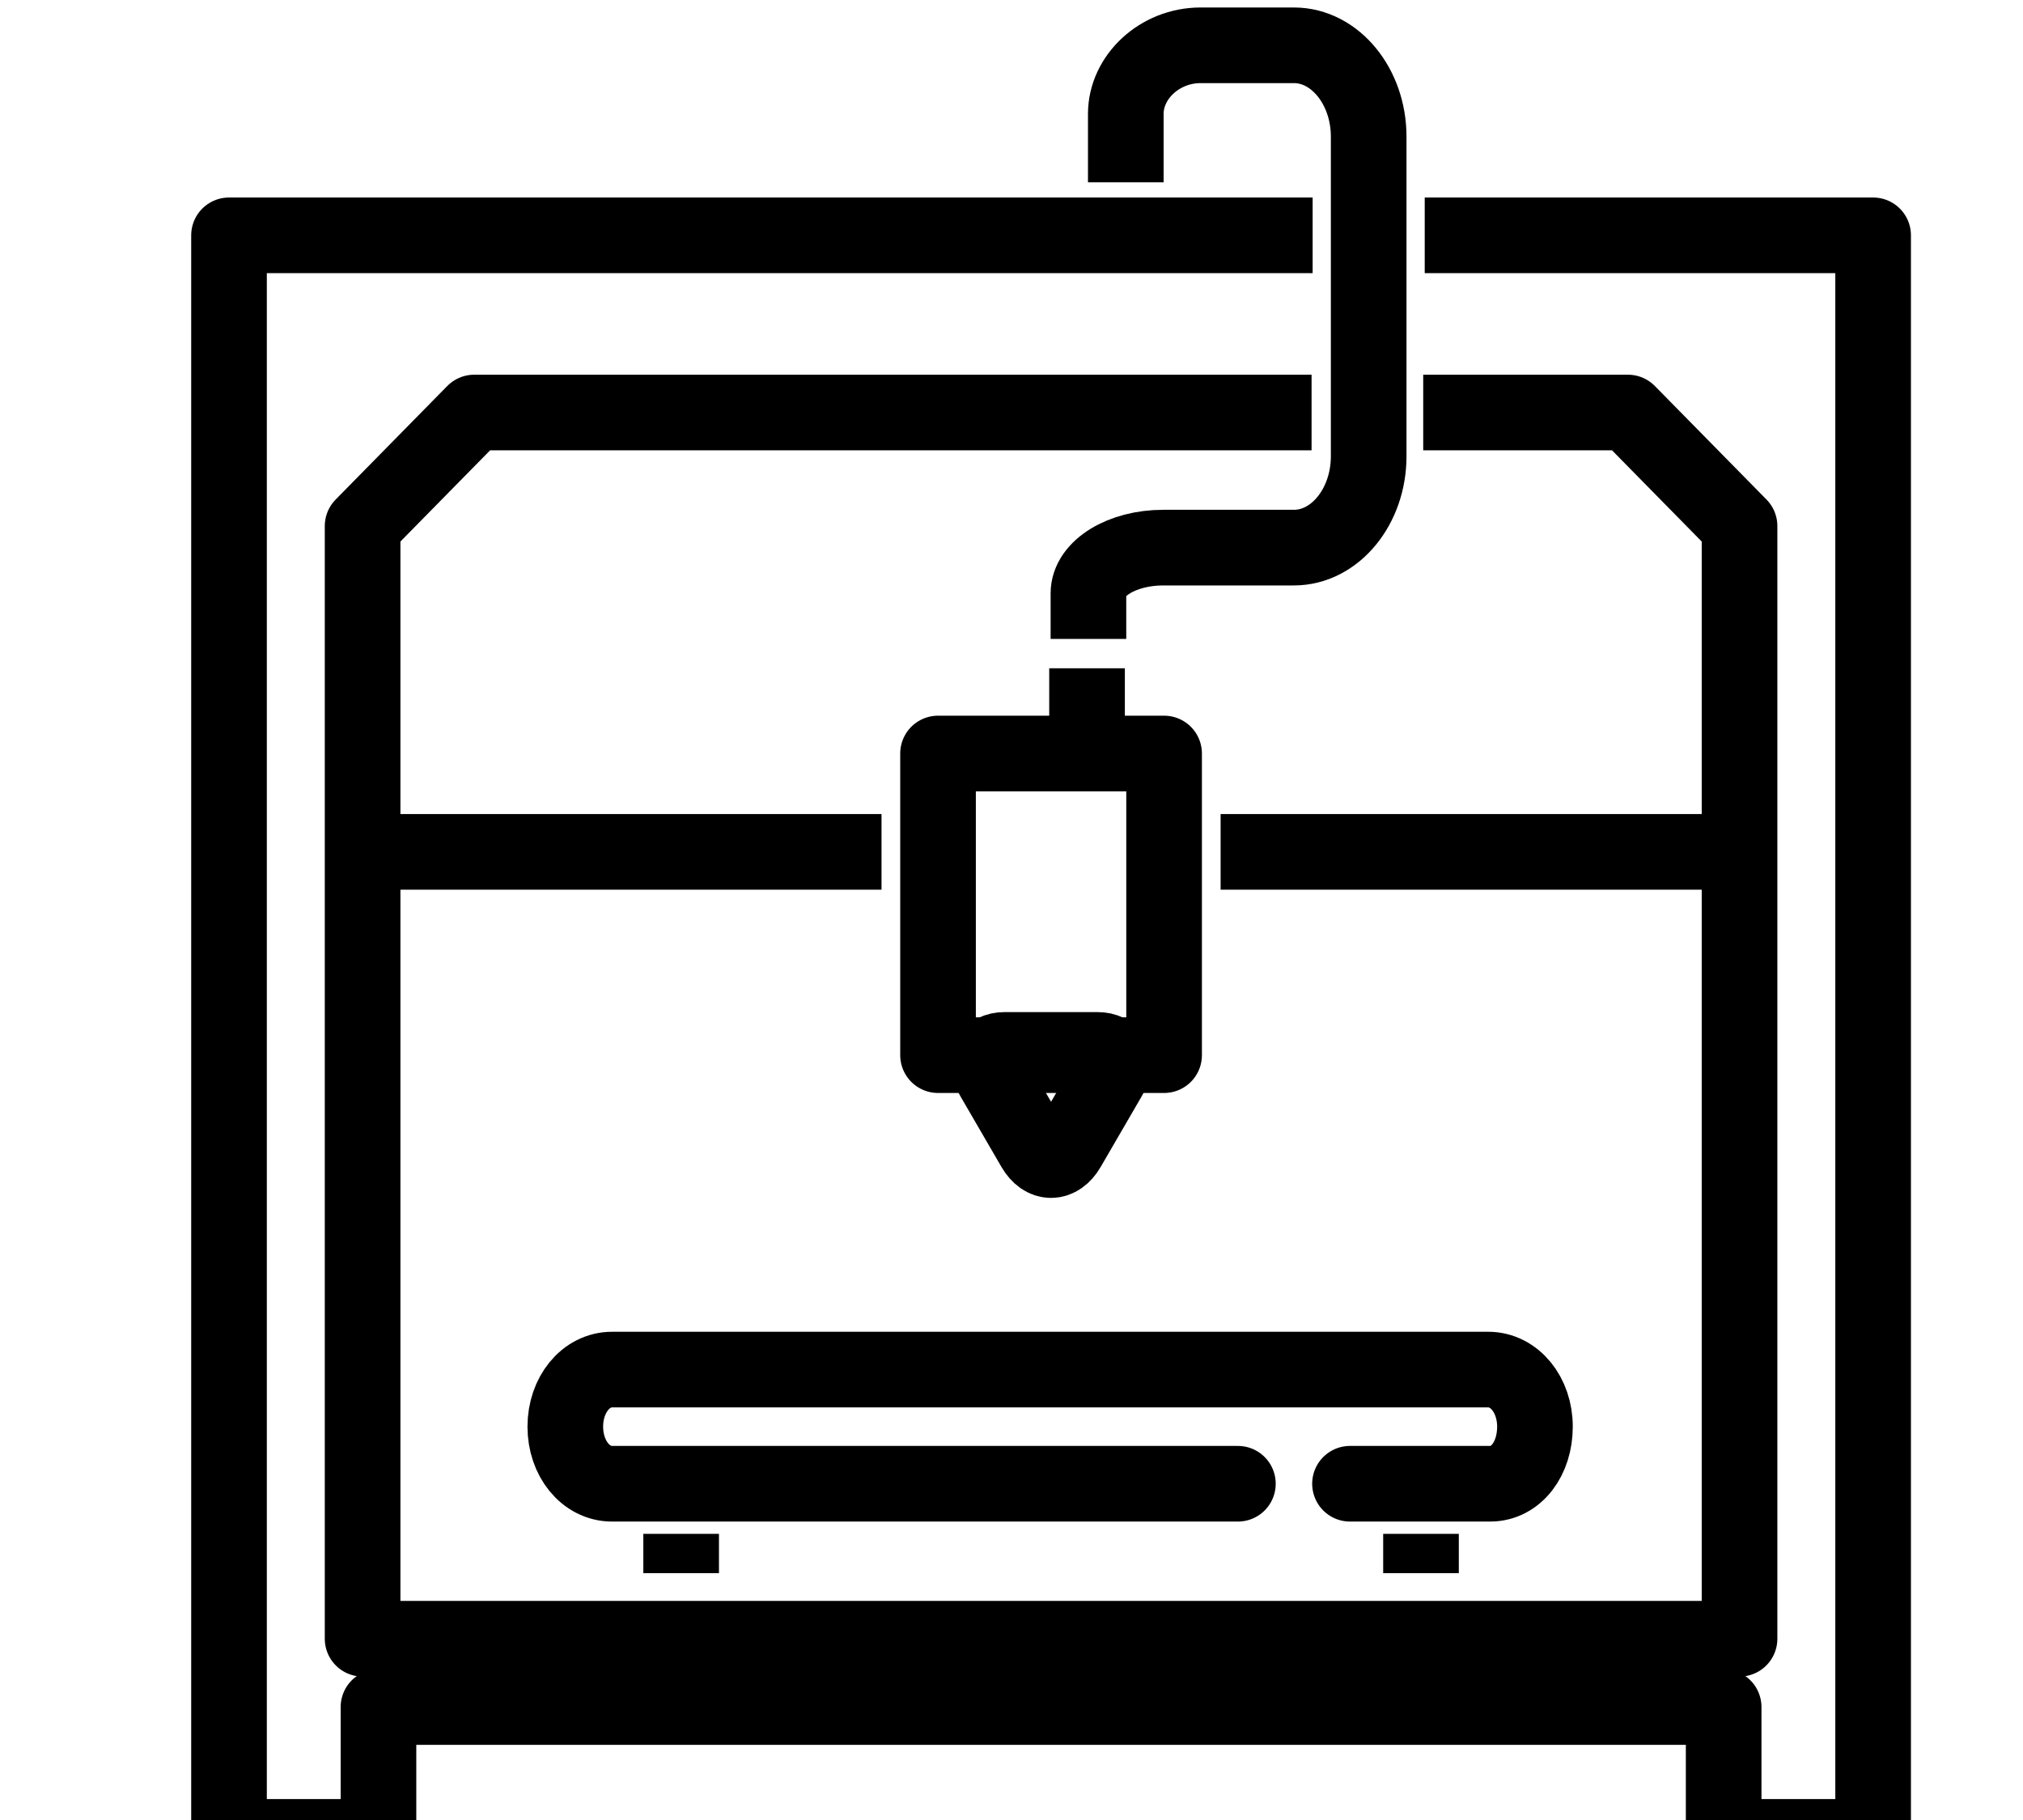 <svg width="269" height="242" viewBox="0 0 269 242" fill="none" xmlns="http://www.w3.org/2000/svg">
<path d="M189.246 54.85H216.463L231.308 69.947V217.893H48.215V69.947L63.06 54.85H174.401" stroke="#010000" stroke-width="10.057" stroke-miterlimit="10" stroke-linejoin="round"/>
<path d="M189.447 31.29H249.071V244.24H229.196V226.974H50.326V244.24H30.452V31.29H174.542" stroke="#010000" stroke-width="10.057" stroke-miterlimit="10" stroke-linejoin="round"/>
<path d="M164.604 197.283H81.38C77.902 197.283 75.169 193.943 75.169 189.693C75.169 185.443 77.902 182.104 81.38 182.104H197.894C201.372 182.104 204.105 185.443 204.105 189.693C204.105 193.943 201.62 197.283 198.142 197.283H179.51" stroke="#010000" stroke-width="10.057" stroke-miterlimit="10" stroke-linecap="round" stroke-linejoin="round"/>
<path d="M90.572 209.174V203.943" stroke="#010000" stroke-width="10.057" stroke-miterlimit="10" stroke-linejoin="round"/>
<path d="M188.951 209.174V203.943" stroke="#010000" stroke-width="10.057" stroke-miterlimit="10" stroke-linejoin="round"/>
<path d="M154.791 100.189H124.731V140.296H154.791V100.189Z" stroke="#010000" stroke-width="10.057" stroke-miterlimit="10" stroke-linecap="round" stroke-linejoin="round"/>
<path d="M144.544 100.188V88.854" stroke="#010000" stroke-width="10.057" stroke-miterlimit="10" stroke-linejoin="round"/>
<path d="M132.06 143.245C130.818 141.12 131.563 139.602 133.55 139.602H145.972C147.959 139.602 148.705 141.12 147.463 143.245L141.997 152.656C140.755 154.781 138.768 154.781 137.525 152.656L132.06 143.245Z" stroke="#010000" stroke-width="10.057" stroke-miterlimit="10" stroke-linejoin="round"/>
<path d="M144.73 84.957C144.73 84.957 144.73 82.224 144.73 78.885C144.73 75.545 149.202 72.813 154.667 72.813H172.057C177.523 72.813 181.994 67.349 181.994 60.67V18.168C181.994 11.489 177.523 6.024 172.057 6.024H159.636C154.17 6.024 149.698 10.275 149.698 15.132C149.698 19.989 149.698 24.239 149.698 24.239" stroke="#010000" stroke-width="10.057" stroke-miterlimit="10" stroke-linejoin="round"/>
<path d="M48.215 113.267H117.216" stroke="#010000" stroke-width="10.057" stroke-miterlimit="10" stroke-linejoin="round"/>
<path d="M162.306 113.267H231.308" stroke="#010000" stroke-width="10.057" stroke-miterlimit="10" stroke-linejoin="round"/>
</svg>
